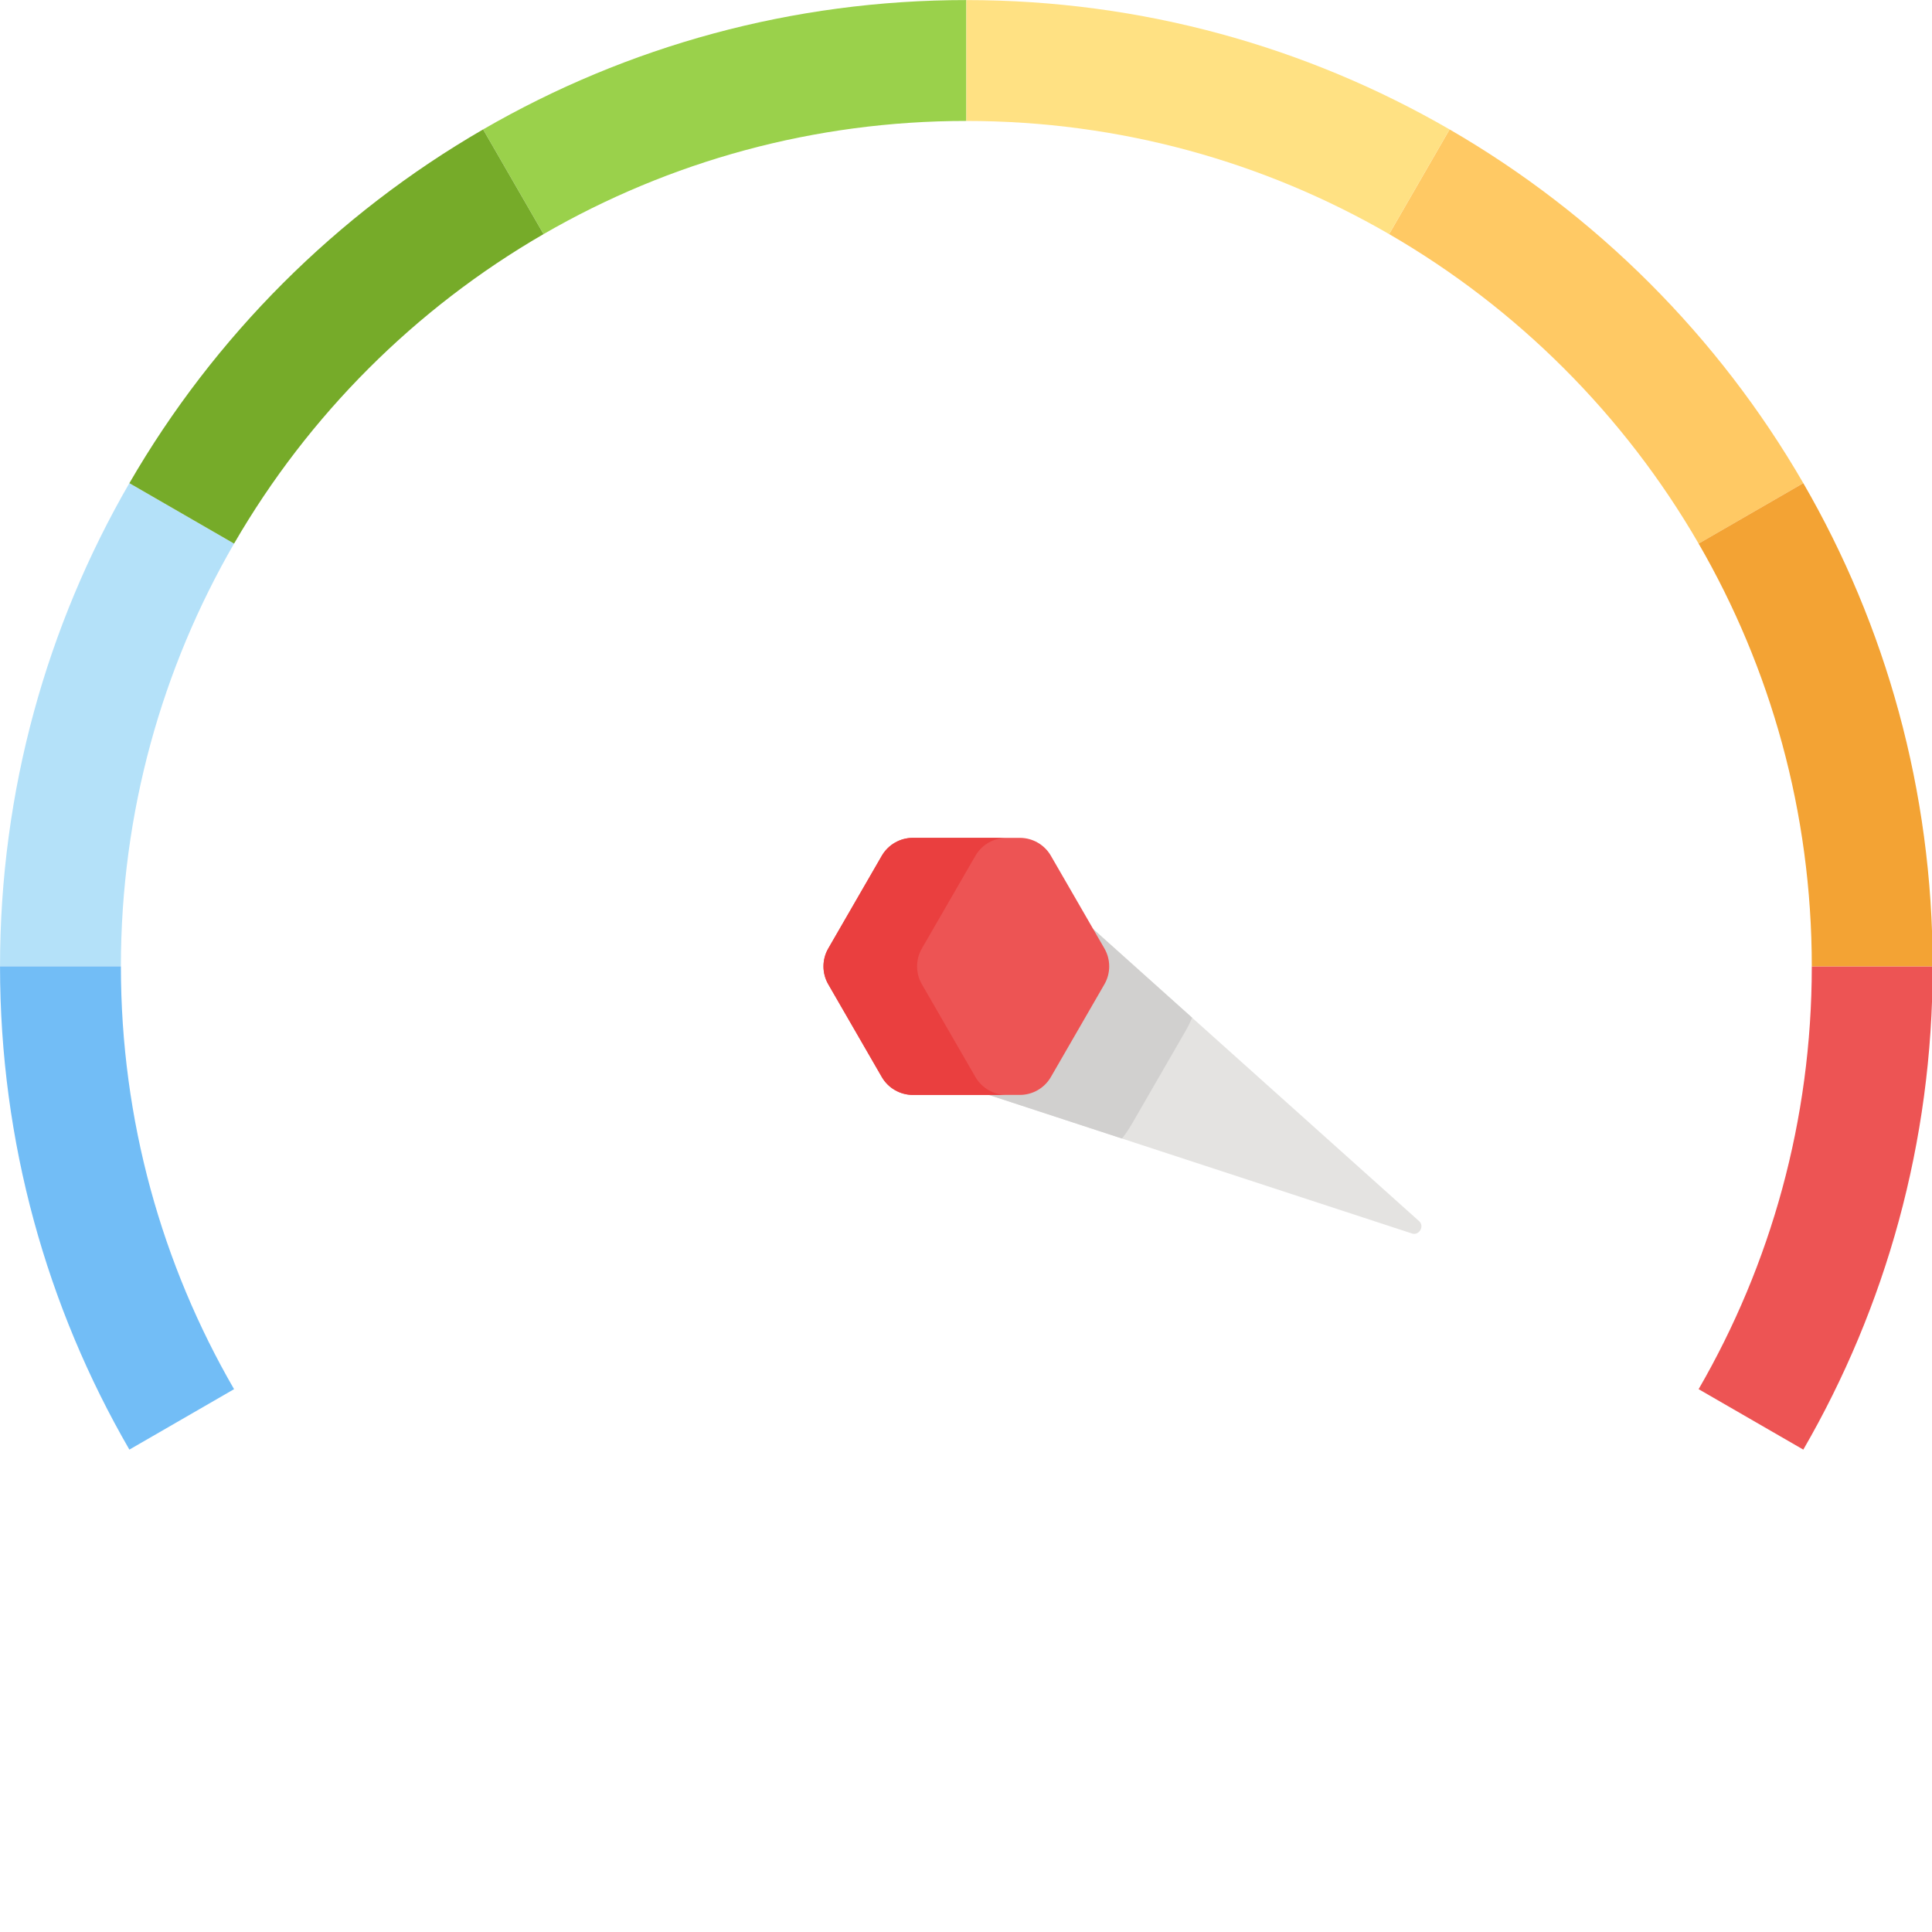 <?xml version="1.0" encoding="UTF-8" standalone="no"?>
<!DOCTYPE svg PUBLIC "-//W3C//DTD SVG 1.1//EN" "http://www.w3.org/Graphics/SVG/1.1/DTD/svg11.dtd">
<svg width="100%" height="100%" viewBox="0 0 512 512" version="1.1" xmlns="http://www.w3.org/2000/svg" xmlns:xlink="http://www.w3.org/1999/xlink" xml:space="preserve" xmlns:serif="http://www.serif.com/" style="fill-rule:evenodd;clip-rule:evenodd;stroke-linejoin:round;stroke-miterlimit:1.414;">
    <g transform="matrix(1.204,0,0,1.204,-52.133,-52.123)">
        <path d="M267.781,283.777C270.414,283.777 272.848,282.371 274.164,280.09L285.945,259.684C287.262,257.402 287.262,254.594 285.945,252.316L282.691,246.68L355.664,312.082C356.895,313.184 355.668,315.309 354.098,314.797L259.371,283.777L267.781,283.777Z" style="fill:rgb(228,227,225);fill-rule:nonzero;"/>
    </g>
    <g transform="matrix(1.204,0,0,1.204,-52.133,-52.123)">
        <path d="M282.691,246.68L285.945,252.316C287.262,254.594 287.262,257.402 285.945,259.684L274.164,280.09C272.848,282.371 270.414,283.777 267.781,283.777L259.371,283.777L290.266,293.895C291.063,292.871 291.797,291.789 292.453,290.652L304.234,270.246C304.789,269.289 305.27,268.305 305.703,267.301L282.691,246.68Z" style="fill:rgb(209,208,207);fill-rule:nonzero;"/>
    </g>
    <g transform="matrix(1.204,0,0,1.204,-52.133,-52.123)">
        <path d="M256,69.91L256,43.305C217.75,43.305 181.367,53.418 149.641,71.777L162.945,94.82C190.699,78.762 222.531,69.91 256,69.91Z" style="fill:rgb(154,209,75);fill-rule:nonzero;"/>
    </g>
    <g transform="matrix(1.204,0,0,1.204,-52.133,-52.123)">
        <path d="M94.82,162.941L71.777,149.637C53.672,180.926 43.305,217.254 43.305,256L69.91,256C69.91,222.098 78.98,190.316 94.82,162.941Z" style="fill:rgb(180,225,249);fill-rule:nonzero;"/>
    </g>
    <g transform="matrix(1.204,0,0,1.204,-52.133,-52.123)">
        <path d="M417.18,162.941L440.223,149.637C421.551,117.363 394.637,90.449 362.363,71.777L349.059,94.82C377.297,111.16 400.84,134.703 417.18,162.941Z" style="fill:rgb(255,201,100);fill-rule:nonzero;"/>
    </g>
    <g transform="matrix(1.204,0,0,1.204,-52.133,-52.123)">
        <path d="M417.18,349.059L440.223,362.363C458.328,331.074 468.695,294.75 468.695,256L442.09,256C442.09,289.902 433.02,321.684 417.18,349.059Z" style="fill:rgb(237,84,84);fill-rule:nonzero;"/>
    </g>
    <g transform="matrix(1.204,0,0,1.204,-52.133,-52.123)">
        <path d="M94.82,349.059C78.98,321.684 69.91,289.902 69.91,256L43.305,256C43.305,294.746 53.672,331.074 71.777,362.363L94.82,349.059Z" style="fill:rgb(114,189,246);fill-rule:nonzero;"/>
    </g>
    <g transform="matrix(1.204,0,0,1.204,-52.133,-52.123)">
        <path d="M442.09,256L468.695,256C468.695,217.254 458.328,180.926 440.223,149.637L417.18,162.941C433.02,190.316 442.09,222.098 442.09,256Z" style="fill:rgb(243,163,52);fill-rule:nonzero;"/>
    </g>
    <g transform="matrix(1.204,0,0,1.204,-52.133,-52.123)">
        <path d="M349.059,94.82L362.363,71.777C331.074,53.676 294.75,43.309 256,43.309L256,69.914C289.902,69.91 321.684,78.98 349.059,94.82Z" style="fill:rgb(255,225,131);fill-rule:nonzero;"/>
    </g>
    <g transform="matrix(1.204,0,0,1.204,-52.133,-52.123)">
        <path d="M162.941,94.82L149.637,71.777C117.363,90.453 90.449,117.363 71.777,149.641L94.82,162.945C111.16,134.703 134.703,111.16 162.941,94.82Z" style="fill:rgb(118,171,41);fill-rule:nonzero;"/>
    </g>
    <g transform="matrix(1.204,0,0,1.204,-52.133,-52.123)">
        <path d="M286.391,252.059L274.609,231.652C273.207,229.219 270.59,227.711 267.781,227.711L244.219,227.711C241.41,227.711 238.797,229.223 237.391,231.652L225.609,252.059C224.203,254.488 224.203,257.512 225.609,259.941L237.391,280.348C238.797,282.781 241.41,284.293 244.219,284.293L267.781,284.293C270.59,284.293 273.207,282.781 274.609,280.348L286.391,259.941C287.797,257.512 287.797,254.488 286.391,252.059Z" style="fill:rgb(237,84,84);fill-rule:nonzero;"/>
    </g>
    <g transform="matrix(1.204,0,0,1.204,-52.133,-52.123)">
        <path d="M257.996,280.348L246.215,259.941C244.809,257.512 244.809,254.488 246.215,252.059L257.996,231.652C259.398,229.219 262.016,227.711 264.824,227.711L244.219,227.711C241.41,227.711 238.797,229.223 237.391,231.652L225.609,252.059C224.203,254.488 224.203,257.512 225.609,259.941L237.391,280.348C238.797,282.781 241.41,284.293 244.219,284.293L264.824,284.293C262.016,284.293 259.398,282.781 257.996,280.348Z" style="fill:rgb(234,63,63);fill-rule:nonzero;"/>
    </g>
</svg>
